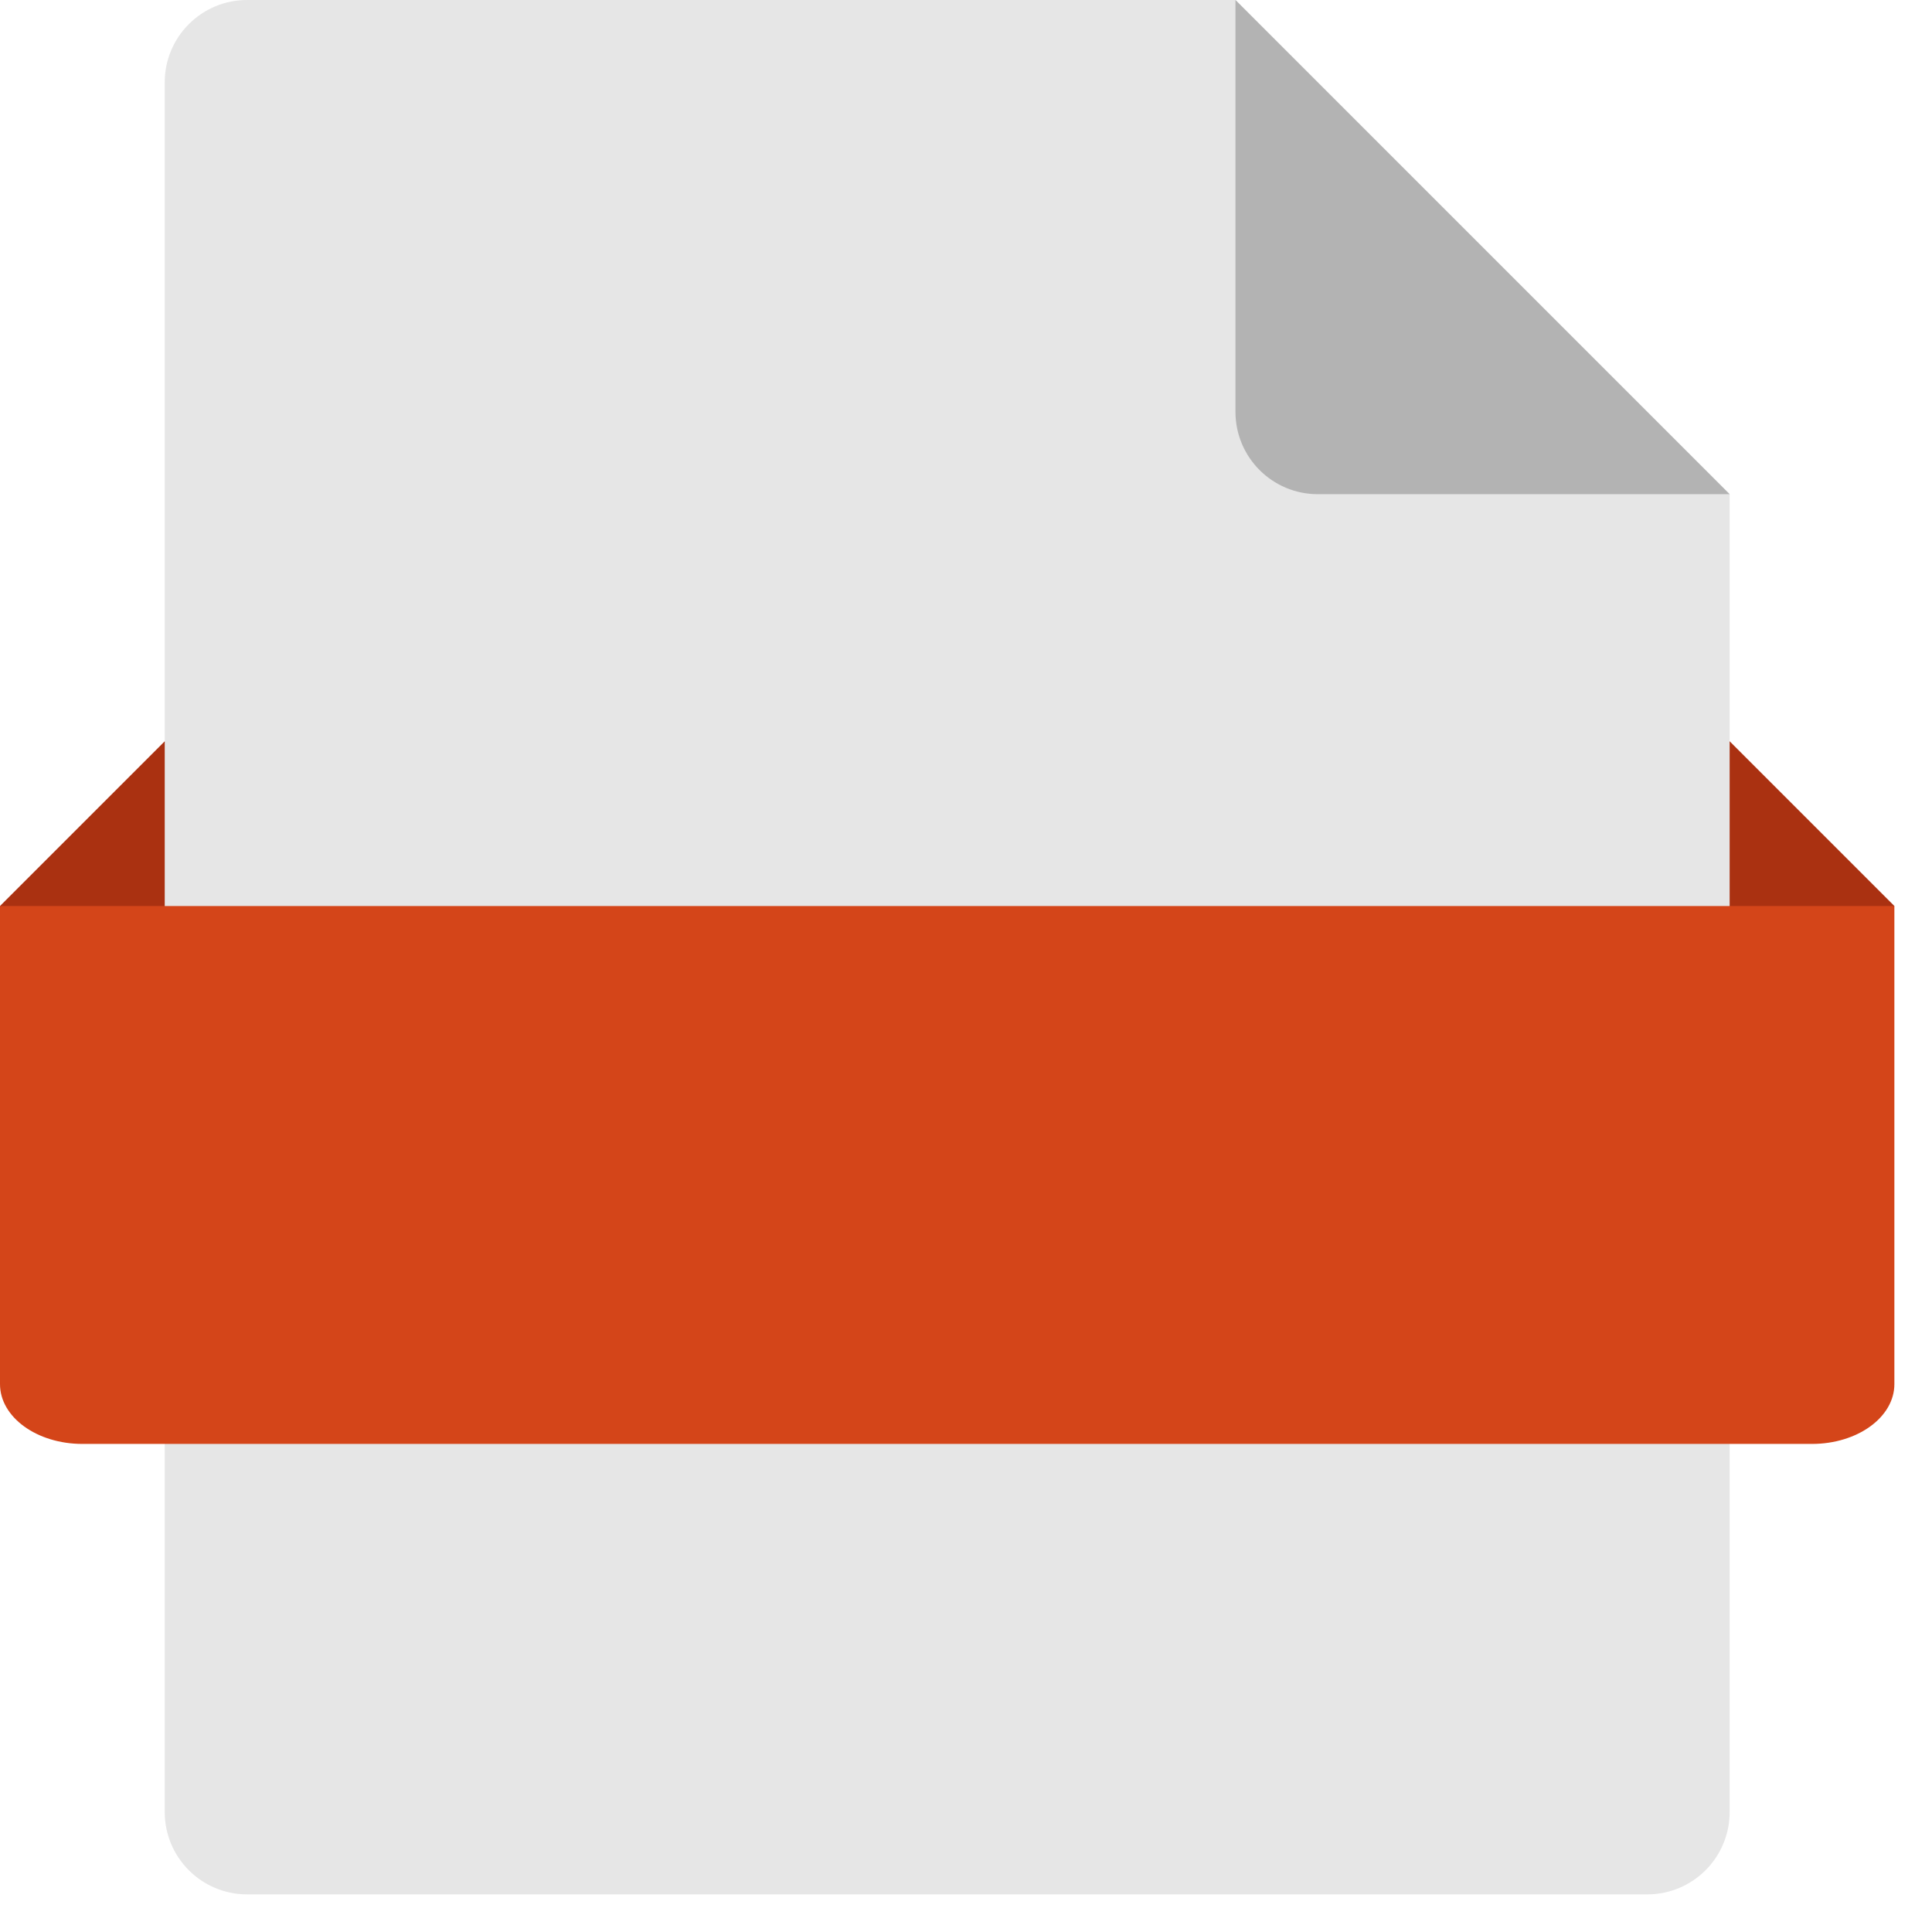 <svg width="38" height="38" viewBox="0 0 38 38" fill="none" xmlns="http://www.w3.org/2000/svg">
<path d="M34.83 21.06H2.43L0 17.82L3.24 14.58H34.02L37.26 17.82L34.83 21.06Z" fill="#AA3111"/>
<path d="M32.4 37.26H4.86C3.965 37.26 3.24 36.535 3.24 35.64V1.62C3.24 0.725 3.965 0 4.86 0H24.3L34.02 9.72V35.64C34.02 36.535 33.295 37.26 32.4 37.26Z" fill="#E6E6E6"/>
<path d="M24.3 0V8.1C24.3 8.995 25.025 9.72 25.92 9.72H34.02L24.3 0Z" fill="#B3B3B3"/>
<path d="M35.64 28.4H1.62C0.725 28.4 0 27.874 0 27.224V17.82H37.26V27.224C37.26 27.874 36.535 28.4 35.64 28.4Z" fill="#D44519"/>
</svg>
